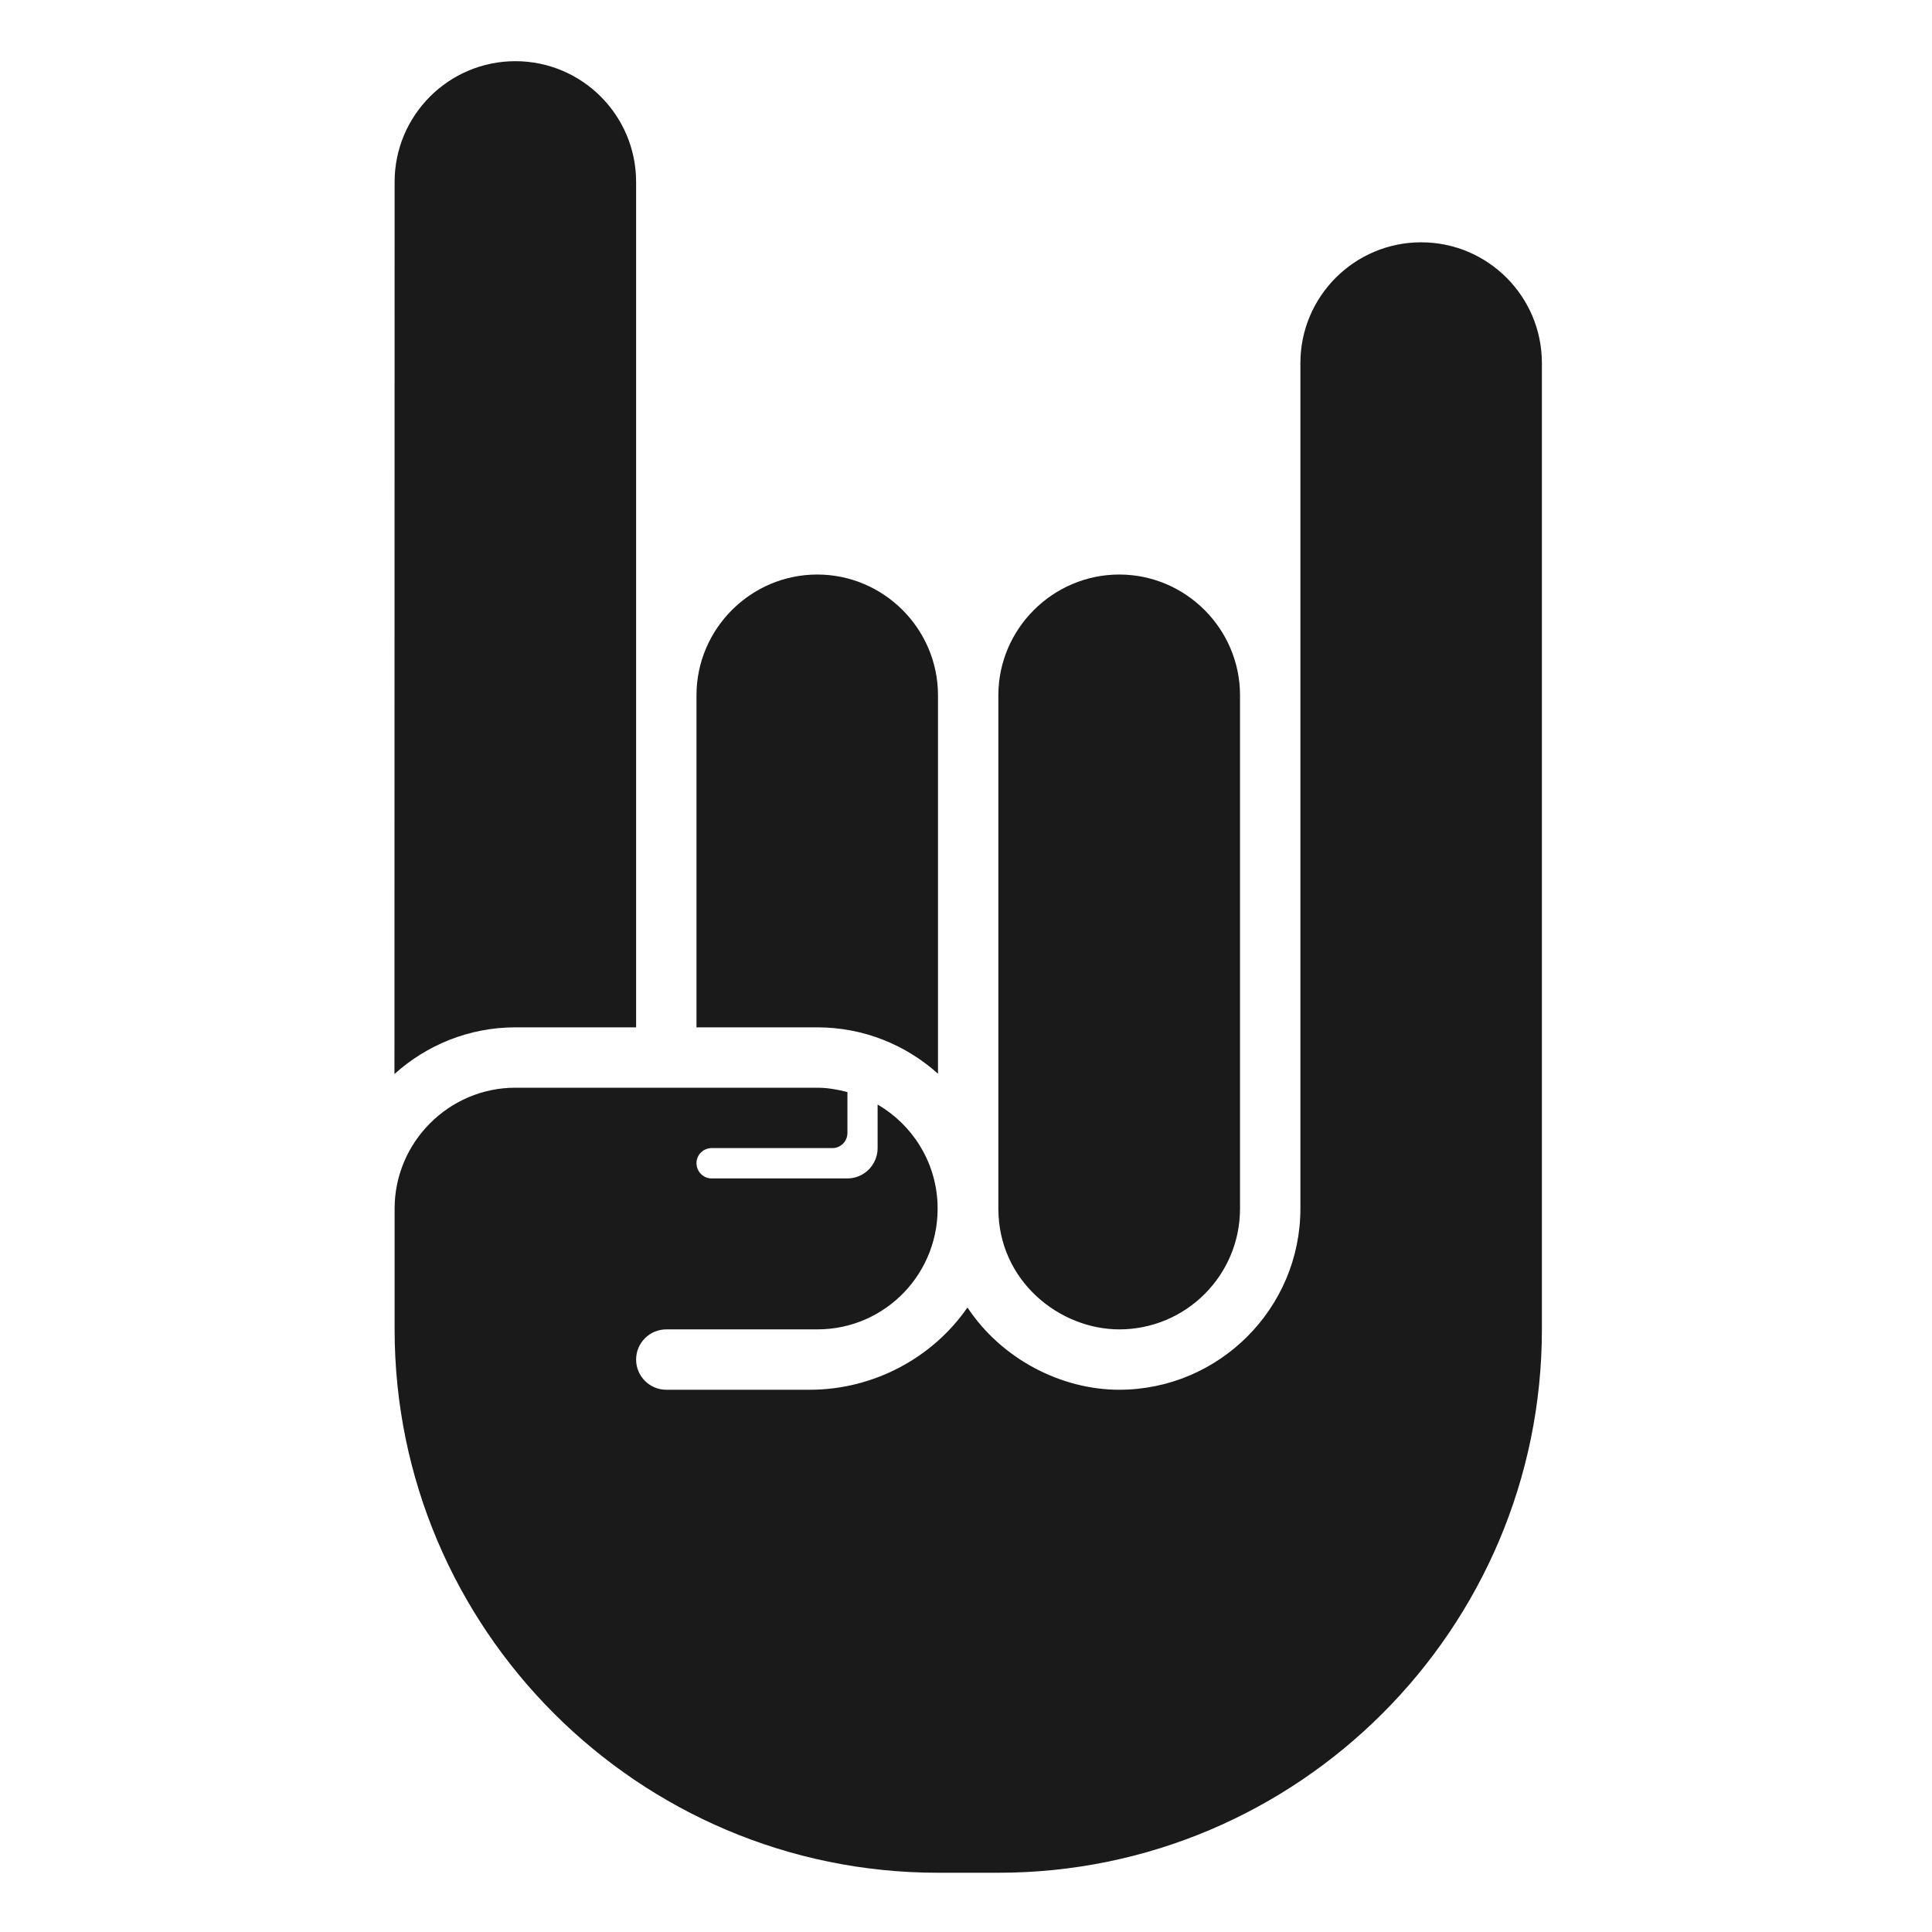 <?xml version="1.0" encoding="UTF-8" standalone="no"?>
<svg
   xmlns:dc="http://purl.org/dc/elements/1.1/"
   xmlns:cc="http://creativecommons.org/ns#"
   xmlns:rdf="http://www.w3.org/1999/02/22-rdf-syntax-ns#"
   xmlns:svg="http://www.w3.org/2000/svg"
   xmlns="http://www.w3.org/2000/svg"
   xmlns:sodipodi="http://sodipodi.sourceforge.net/DTD/sodipodi-0.dtd"
   xmlns:inkscape="http://www.inkscape.org/namespaces/inkscape"
   viewBox="0 0 24 24"
   version="1.1"
   id="svg4"
   sodipodi:docname="go-home.svg"
   inkscape:version="0.92.3 (2405546, 2018-03-11)"
   width="24"
   height="24"
   style="fill:#000000">
  <defs
     id="defs8" />
  <sodipodi:namedview
     pagecolor="#ffffff"
     bordercolor="#666666"
     borderopacity="1"
     objecttolerance="10"
     gridtolerance="10"
     guidetolerance="10"
     inkscape:pageopacity="0"
     inkscape:pageshadow="2"
     inkscape:window-width="1366"
     inkscape:window-height="690"
     id="namedview6"
     showgrid="false"
     inkscape:zoom="20.625"
     inkscape:cx="12"
     inkscape:cy="12"
     inkscape:window-x="0"
     inkscape:window-y="28"
     inkscape:window-maximized="1"
     inkscape:current-layer="svg4"
     showguides="true"
     inkscape:guide-bbox="true" />
  <path
     style="fill:#1a1a1a;stroke:none;stroke-width:0.32;stroke-miterlimit:4;stroke-dasharray:none;stroke-opacity:1"
     d="M 6.402 0.76 C 5.575 0.76 4.902 1.432 4.902 2.26 C 4.902 2.26 4.9 13.342 4.9 13.342 C 5.299 12.982 5.827 12.762 6.402 12.762 L 7.902 12.762 L 7.902 2.26 C 7.902 1.432 7.23 0.76 6.402 0.76 z M 17.654 3.01 C 16.827 3.01 16.154 3.682 16.154 4.51 L 16.154 15.014 C 16.154 16.254 15.143 17.264 13.902 17.264 C 13.192 17.264 12.447 16.89 12.018 16.242 C 11.591 16.861 10.859 17.264 10.059 17.264 L 8.277 17.264 C 8.07 17.264 7.902 17.096 7.902 16.889 C 7.902 16.682 8.07 16.514 8.277 16.514 L 10.154 16.514 C 11.005 16.514 11.684 15.804 11.646 14.945 C 11.622 14.422 11.33 13.97 10.902 13.721 L 10.902 14.262 C 10.902 14.469 10.734 14.639 10.527 14.639 L 8.84 14.639 C 8.736 14.639 8.652 14.553 8.652 14.449 C 8.652 14.346 8.736 14.262 8.84 14.262 L 10.34 14.262 C 10.443 14.262 10.527 14.178 10.527 14.074 L 10.527 13.566 C 10.407 13.535 10.282 13.512 10.152 13.512 L 8.652 13.512 L 7.902 13.512 L 6.402 13.512 C 5.577 13.512 4.902 14.188 4.902 15.014 L 4.902 16.514 C 4.902 20.236 7.93 23.264 11.652 23.264 L 12.402 23.264 C 16.125 23.264 19.154 20.236 19.154 16.514 L 19.154 4.51 C 19.154 3.682 18.482 3.01 17.654 3.01 z M 10.152 7.137 C 9.327 7.137 8.652 7.812 8.652 8.637 L 8.652 12.762 L 10.152 12.762 C 10.73 12.762 11.254 12.981 11.652 13.338 L 11.652 8.637 C 11.652 7.812 10.978 7.137 10.152 7.137 z M 13.904 7.137 C 13.079 7.137 12.402 7.812 12.402 8.637 L 12.402 15.014 C 12.402 15.914 13.163 16.514 13.904 16.514 C 14.733 16.514 15.404 15.842 15.404 15.014 L 15.404 8.637 C 15.404 7.812 14.729 7.137 13.904 7.137 z "
     id="path820" />
</svg>
